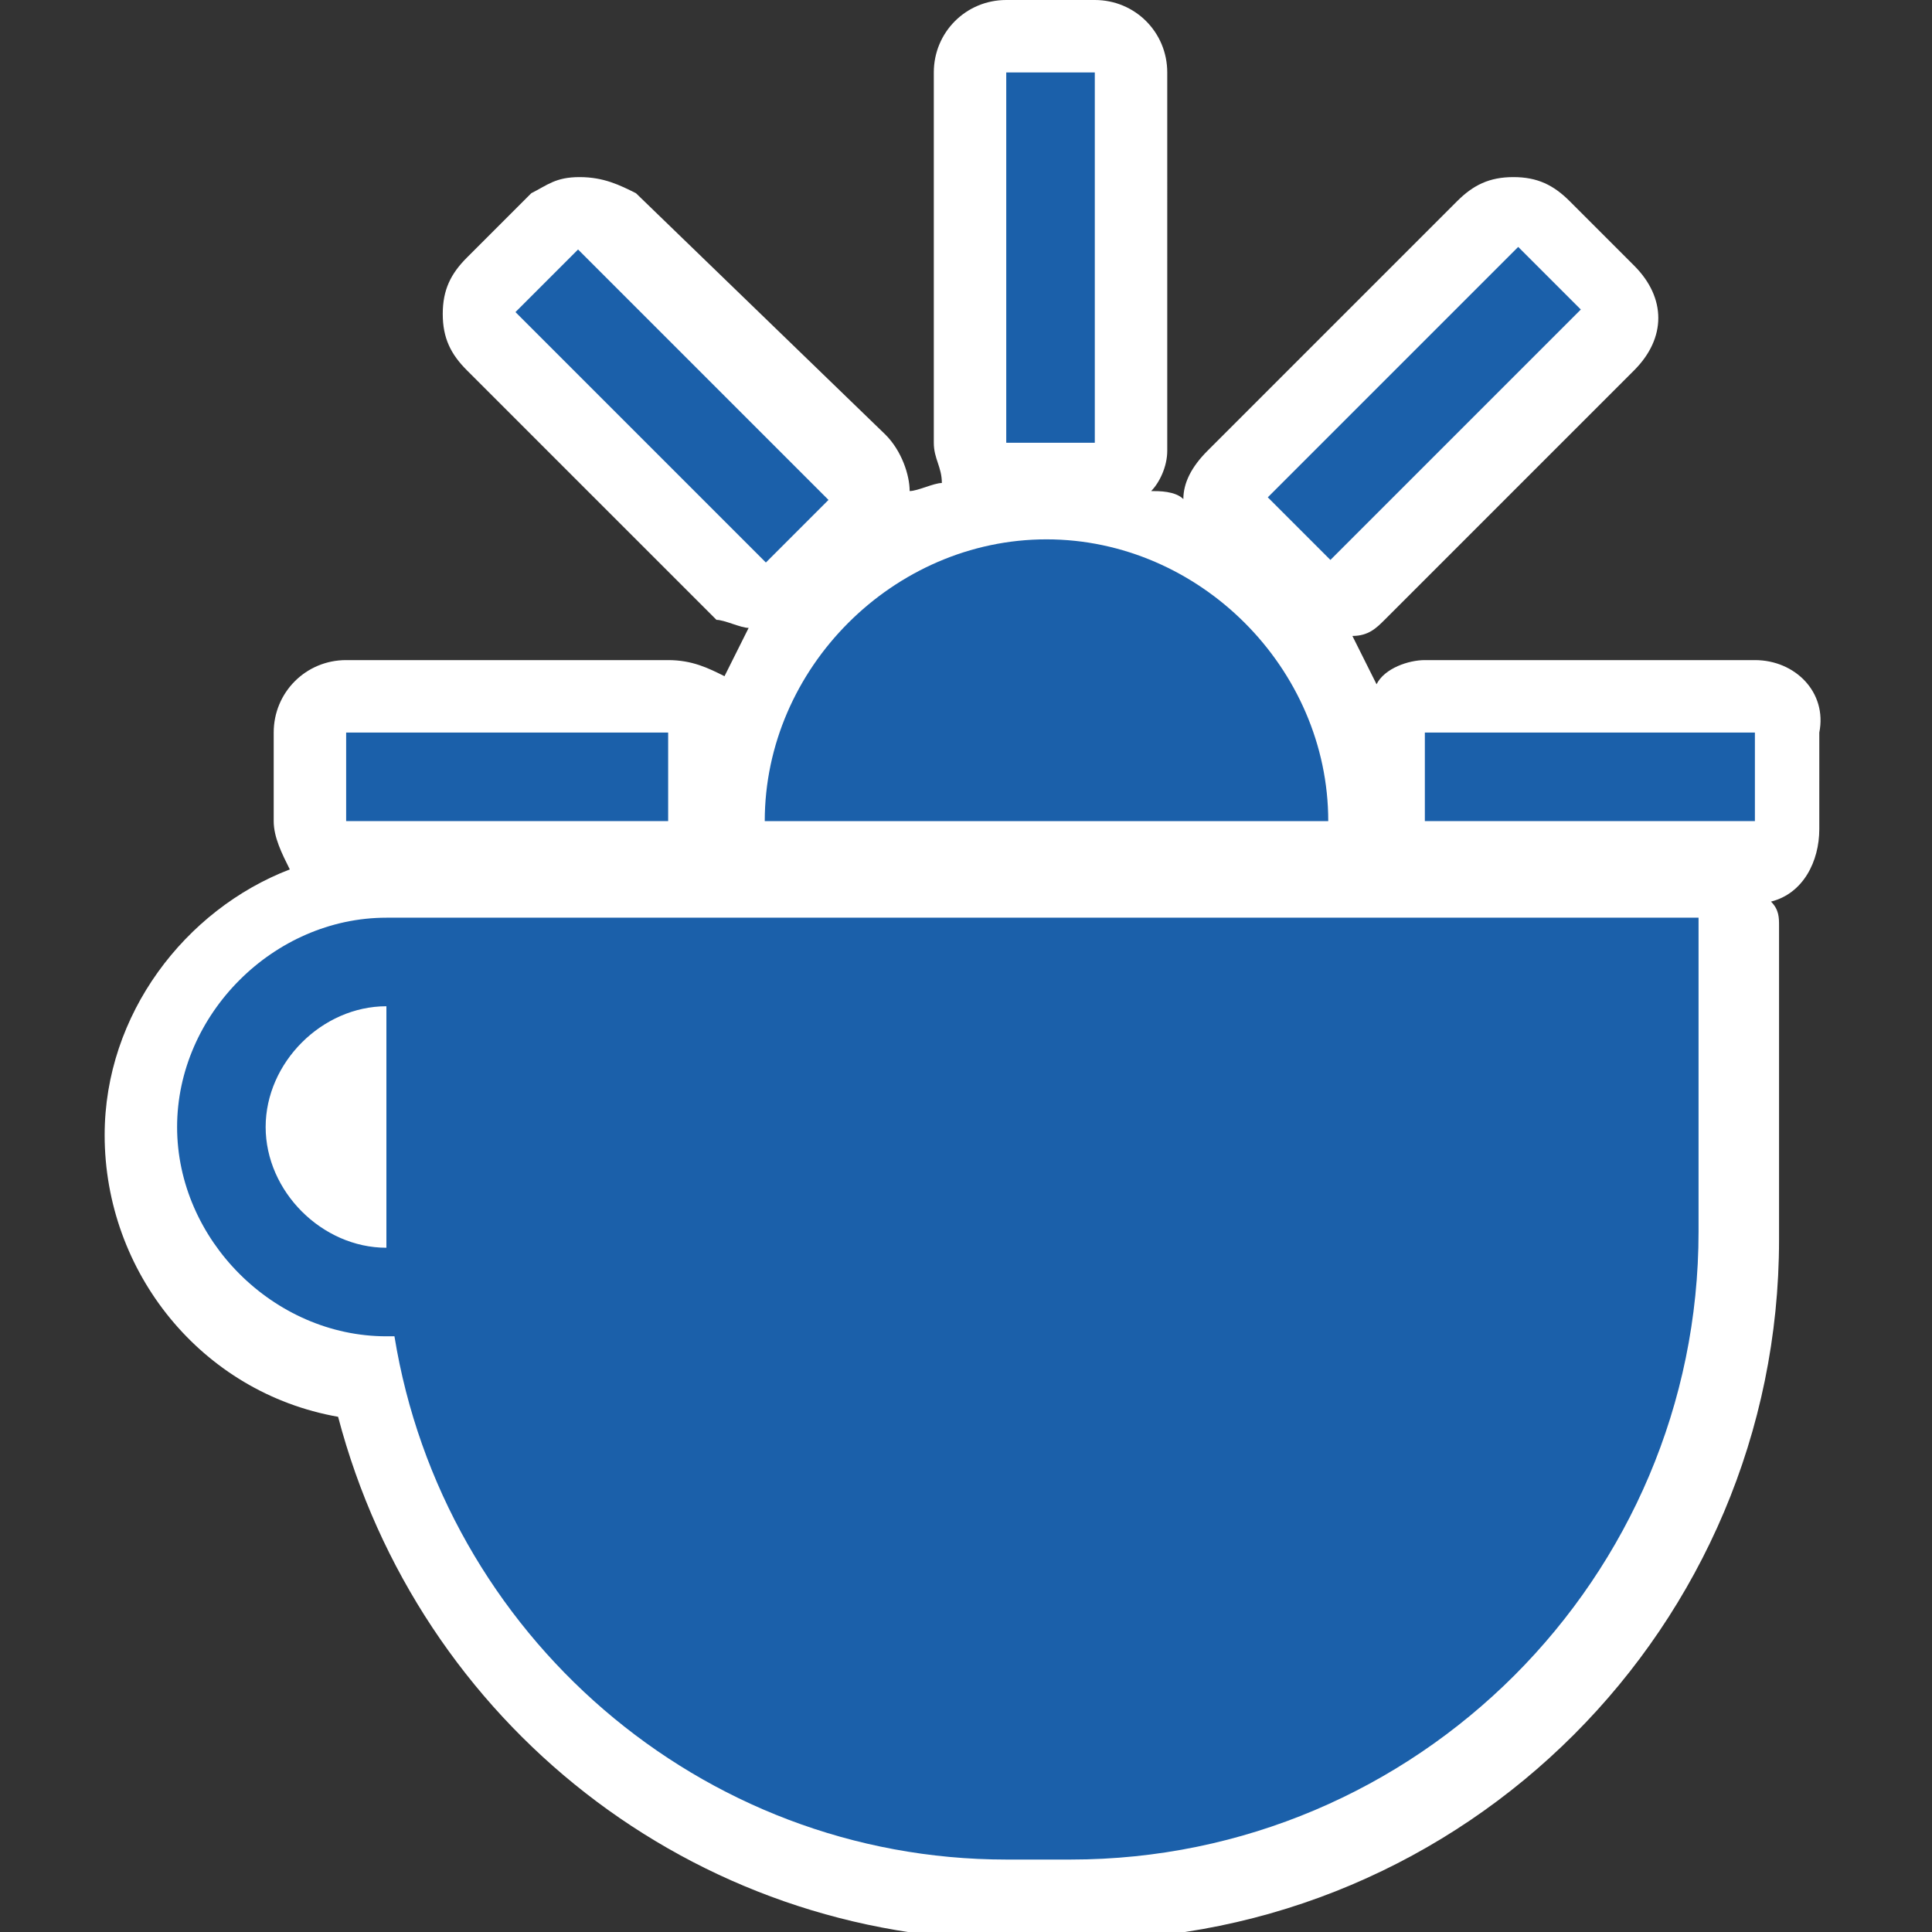<?xml version="1.0" encoding="utf-8"?>
<!-- Generator: Adobe Illustrator 21.1.0, SVG Export Plug-In . SVG Version: 6.00 Build 0)  -->
<svg version="1.1" id="Layer_1" xmlns="http://www.w3.org/2000/svg" xmlns:xlink="http://www.w3.org/1999/xlink" x="0px" y="0px"
	 viewBox="0 0 24 24" style="enable-background:new 0 0 24 24;" xml:space="preserve">
<rect x="0" y="0" width="24" height="24" fill="#333333" stroke="none"/>
<style type="text/css">
	.st0{display:none;}
	.st1{display:inline;}
	.st2{fill:#CCCCCC;}
	.st3{fill:none;stroke:#CCCCCC;stroke-width:5.000000e-02;stroke-miterlimit:10;}
	.st4{fill:#FFFFFF;}
	.st5{fill:#1B60AA;}
	.st6{fill-rule:evenodd;clip-rule:evenodd;fill:#F5893D;}
	.st7{fill:#D2AF1F;}
	.st8{fill:#9D7B55;}
	.st9{fill:#F5893D;}
	.st10{fill:#007078;}
	.st11{fill:none;}
	.st12{fill:#D2AF1F;stroke:#FFFFFF;stroke-width:0.75;stroke-linejoin:round;stroke-miterlimit:10;}
	.st13{fill-rule:evenodd;clip-rule:evenodd;fill:#D2AF1F;}
	.st14{fill:#FFFFFF;stroke:#FFFFFF;stroke-width:2;stroke-linejoin:round;stroke-miterlimit:10;}
</style>
<g class="st0">
	<g class="st1">
		<g id="XMLID_1_">
			<g>
				<rect x="23" y="23" class="st2" width="1" height="1"/>
				<rect x="23" y="22" class="st2" width="1" height="1"/>
				<rect x="23" y="21" class="st2" width="1" height="1"/>
				<rect x="23" y="20" class="st2" width="1" height="1"/>
				<rect x="23" y="19" class="st2" width="1" height="1"/>
				<rect x="23" y="18" class="st2" width="1" height="1"/>
				<rect x="23" y="17" class="st2" width="1" height="1"/>
				<rect x="23" y="16" class="st2" width="1" height="1"/>
				<rect x="23" y="15" class="st2" width="1" height="1"/>
				<rect x="23" y="14" class="st2" width="1" height="1"/>
				<rect x="23" y="13" class="st2" width="1" height="1"/>
				<rect x="23" y="12" class="st2" width="1" height="1"/>
				<rect x="23" y="11" class="st2" width="1" height="1"/>
				<rect x="23" y="10" class="st2" width="1" height="1"/>
				<rect x="23" y="9" class="st2" width="1" height="1"/>
				<rect x="23" y="8" class="st2" width="1" height="1"/>
				<rect x="23" y="7" class="st2" width="1" height="1"/>
				<rect x="23" y="6" class="st2" width="1" height="1"/>
				<rect x="23" y="5" class="st2" width="1" height="1"/>
				<rect x="23" y="4" class="st2" width="1" height="1"/>
				<rect x="23" y="3" class="st2" width="1" height="1"/>
				<rect x="23" y="2" class="st2" width="1" height="1"/>
				<rect x="23" y="1" class="st2" width="1" height="1"/>
				<rect x="23" class="st2" width="1" height="1"/>
				<rect x="22" y="23" class="st2" width="1" height="1"/>
				<rect x="22" y="22" class="st2" width="1" height="1"/>
				<rect x="22" y="21" class="st2" width="1" height="1"/>
				<rect x="22" y="20" class="st2" width="1" height="1"/>
				<rect x="22" y="19" class="st2" width="1" height="1"/>
				<rect x="22" y="18" class="st2" width="1" height="1"/>
				<rect x="22" y="17" class="st2" width="1" height="1"/>
				<rect x="22" y="16" class="st2" width="1" height="1"/>
				<rect x="22" y="15" class="st2" width="1" height="1"/>
				<rect x="22" y="14" class="st2" width="1" height="1"/>
				<rect x="22" y="13" class="st2" width="1" height="1"/>
				<rect x="22" y="12" class="st2" width="1" height="1"/>
				<path class="st2" d="M23,11v1h-1c0,0,0,0,0,0v-1H23z"/>
				<rect x="22" y="10" class="st2" width="1" height="1"/>
				<rect x="22" y="9" class="st2" width="1" height="1"/>
				<rect x="22" y="8" class="st2" width="1" height="1"/>
				<rect x="22" y="7" class="st2" width="1" height="1"/>
				<rect x="22" y="6" class="st2" width="1" height="1"/>
				<rect x="22" y="5" class="st2" width="1" height="1"/>
				<rect x="22" y="4" class="st2" width="1" height="1"/>
				<rect x="22" y="3" class="st2" width="1" height="1"/>
				<rect x="22" y="2" class="st2" width="1" height="1"/>
				<rect x="22" y="1" class="st2" width="1" height="1"/>
				<rect x="22" class="st2" width="1" height="1"/>
				<rect x="21" y="23" class="st2" width="1" height="1"/>
				<rect x="21" y="22" class="st2" width="1" height="1"/>
				<rect x="21" y="1" class="st2" width="1" height="1"/>
				<rect x="21" class="st2" width="1" height="1"/>
				<rect x="20" y="23" class="st2" width="1" height="1"/>
				<rect x="20" y="22" class="st2" width="1" height="1"/>
				<rect x="20" y="1" class="st2" width="1" height="1"/>
				<rect x="20" class="st2" width="1" height="1"/>
				<rect x="19" y="23" class="st2" width="1" height="1"/>
				<rect x="19" y="22" class="st2" width="1" height="1"/>
				<rect x="19" y="1" class="st2" width="1" height="1"/>
				<rect x="19" class="st2" width="1" height="1"/>
				<rect x="18" y="23" class="st2" width="1" height="1"/>
				<rect x="18" y="22" class="st2" width="1" height="1"/>
				<rect x="18" y="1" class="st2" width="1" height="1"/>
				<rect x="18" class="st2" width="1" height="1"/>
				<rect x="17" y="23" class="st2" width="1" height="1"/>
				<rect x="17" y="22" class="st2" width="1" height="1"/>
				<rect x="17" y="1" class="st2" width="1" height="1"/>
				<rect x="17" class="st2" width="1" height="1"/>
				<rect x="16" y="23" class="st2" width="1" height="1"/>
				<rect x="16" y="22" class="st2" width="1" height="1"/>
				<rect x="16" y="1" class="st2" width="1" height="1"/>
				<rect x="16" class="st2" width="1" height="1"/>
				<rect x="15" y="23" class="st2" width="1" height="1"/>
				<rect x="15" y="22" class="st2" width="1" height="1"/>
				<rect x="15" y="1" class="st2" width="1" height="1"/>
				<rect x="15" class="st2" width="1" height="1"/>
				<rect x="14" y="23" class="st2" width="1" height="1"/>
				<rect x="14" y="22" class="st2" width="1" height="1"/>
				<rect x="14" y="1" class="st2" width="1" height="1"/>
				<rect x="14" class="st2" width="1" height="1"/>
				<rect x="13" y="23" class="st2" width="1" height="1"/>
				<rect x="13" y="22" class="st2" width="1" height="1"/>
				<rect x="13" y="1" class="st2" width="1" height="1"/>
				<rect x="13" class="st2" width="1" height="1"/>
				<rect x="12" y="23" class="st2" width="1" height="1"/>
				<rect x="12" y="22" class="st2" width="1" height="1"/>
				<path class="st2" d="M13,1v1h-0.8c-0.1,0-0.2,0-0.2,0V1H13z"/>
				<rect x="12" class="st2" width="1" height="1"/>
				<rect x="11" y="23" class="st2" width="1" height="1"/>
				<rect x="11" y="22" class="st2" width="1" height="1"/>
				<rect x="11" y="1" class="st2" width="1" height="1"/>
				<rect x="11" class="st2" width="1" height="1"/>
				<rect x="10" y="23" class="st2" width="1" height="1"/>
				<rect x="10" y="22" class="st2" width="1" height="1"/>
				<rect x="10" y="1" class="st2" width="1" height="1"/>
				<rect x="10" class="st2" width="1" height="1"/>
				<rect x="9" y="23" class="st2" width="1" height="1"/>
				<rect x="9" y="22" class="st2" width="1" height="1"/>
				<rect x="9" y="1" class="st2" width="1" height="1"/>
				<rect x="9" class="st2" width="1" height="1"/>
				<rect x="8" y="23" class="st2" width="1" height="1"/>
				<rect x="8" y="22" class="st2" width="1" height="1"/>
				<rect x="8" y="1" class="st2" width="1" height="1"/>
				<rect x="8" class="st2" width="1" height="1"/>
				<rect x="7" y="23" class="st2" width="1" height="1"/>
				<rect x="7" y="22" class="st2" width="1" height="1"/>
				<rect x="7" y="1" class="st2" width="1" height="1"/>
				<rect x="7" class="st2" width="1" height="1"/>
				<rect x="6" y="23" class="st2" width="1" height="1"/>
				<rect x="6" y="22" class="st2" width="1" height="1"/>
				<rect x="6" y="1" class="st2" width="1" height="1"/>
				<rect x="6" class="st2" width="1" height="1"/>
				<rect x="5" y="23" class="st2" width="1" height="1"/>
				<rect x="5" y="22" class="st2" width="1" height="1"/>
				<rect x="5" y="1" class="st2" width="1" height="1"/>
				<rect x="5" class="st2" width="1" height="1"/>
				<rect x="4" y="23" class="st2" width="1" height="1"/>
				<rect x="4" y="22" class="st2" width="1" height="1"/>
				<rect x="4" y="1" class="st2" width="1" height="1"/>
				<rect x="4" class="st2" width="1" height="1"/>
				<rect x="3" y="23" class="st2" width="1" height="1"/>
				<rect x="3" y="22" class="st2" width="1" height="1"/>
				<rect x="3" y="1" class="st2" width="1" height="1"/>
				<rect x="3" class="st2" width="1" height="1"/>
				<rect x="2" y="23" class="st2" width="1" height="1"/>
				<rect x="2" y="22" class="st2" width="1" height="1"/>
				<rect x="2" y="1" class="st2" width="1" height="1"/>
				<rect x="2" class="st2" width="1" height="1"/>
				<rect x="1" y="23" class="st2" width="1" height="1"/>
				<rect x="1" y="22" class="st2" width="1" height="1"/>
				<rect x="1" y="21" class="st2" width="1" height="1"/>
				<rect x="1" y="20" class="st2" width="1" height="1"/>
				<rect x="1" y="19" class="st2" width="1" height="1"/>
				<rect x="1" y="18" class="st2" width="1" height="1"/>
				<rect x="1" y="17" class="st2" width="1" height="1"/>
				<rect x="1" y="16" class="st2" width="1" height="1"/>
				<rect x="1" y="15" class="st2" width="1" height="1"/>
				<rect x="1" y="14" class="st2" width="1" height="1"/>
				<rect x="1" y="13" class="st2" width="1" height="1"/>
				<rect x="1" y="12" class="st2" width="1" height="1"/>
				<rect x="1" y="11" class="st2" width="1" height="1"/>
				<rect x="1" y="10" class="st2" width="1" height="1"/>
				<rect x="1" y="9" class="st2" width="1" height="1"/>
				<rect x="1" y="8" class="st2" width="1" height="1"/>
				<rect x="1" y="7" class="st2" width="1" height="1"/>
				<rect x="1" y="6" class="st2" width="1" height="1"/>
				<rect x="1" y="5" class="st2" width="1" height="1"/>
				<rect x="1" y="4" class="st2" width="1" height="1"/>
				<rect x="1" y="3" class="st2" width="1" height="1"/>
				<rect x="1" y="2" class="st2" width="1" height="1"/>
				<rect x="1" y="1" class="st2" width="1" height="1"/>
				<rect x="1" class="st2" width="1" height="1"/>
				<rect y="23" class="st2" width="1" height="1"/>
				<rect y="22" class="st2" width="1" height="1"/>
				<rect y="21" class="st2" width="1" height="1"/>
				<rect y="20" class="st2" width="1" height="1"/>
				<rect y="19" class="st2" width="1" height="1"/>
				<rect y="18" class="st2" width="1" height="1"/>
				<rect y="17" class="st2" width="1" height="1"/>
				<rect y="16" class="st2" width="1" height="1"/>
				<rect y="15" class="st2" width="1" height="1"/>
				<rect y="14" class="st2" width="1" height="1"/>
				<rect y="13" class="st2" width="1" height="1"/>
				<rect y="12" class="st2" width="1" height="1"/>
				<rect y="11" class="st2" width="1" height="1"/>
				<rect y="10" class="st2" width="1" height="1"/>
				<rect y="9" class="st2" width="1" height="1"/>
				<rect y="8" class="st2" width="1" height="1"/>
				<rect y="7" class="st2" width="1" height="1"/>
				<rect y="6" class="st2" width="1" height="1"/>
				<rect y="5" class="st2" width="1" height="1"/>
				<rect y="4" class="st2" width="1" height="1"/>
				<rect y="3" class="st2" width="1" height="1"/>
				<rect y="2" class="st2" width="1" height="1"/>
				<rect y="1" class="st2" width="1" height="1"/>
				<rect class="st2" width="1" height="1"/>
			</g>
			<g>
				<polyline class="st3" points="0,1 0,0 1,0 				"/>
				<polyline class="st3" points="1,1 1,0 2,0 				"/>
				<polyline class="st3" points="2,1 2,0 3,0 				"/>
				<polyline class="st3" points="3,1 3,0 4,0 				"/>
				<polyline class="st3" points="4,1 4,0 5,0 				"/>
				<polyline class="st3" points="5,1 5,0 6,0 				"/>
				<polyline class="st3" points="6,1 6,0 7,0 				"/>
				<polyline class="st3" points="7,1 7,0 8,0 				"/>
				<polyline class="st3" points="8,1 8,0 9,0 				"/>
				<polyline class="st3" points="9,1 9,0 10,0 				"/>
				<polyline class="st3" points="10,1 10,0 11,0 				"/>
				<polyline class="st3" points="11,1 11,0 12,0 				"/>
				<polyline class="st3" points="12,1 12,0 13,0 				"/>
				<polyline class="st3" points="13,1 13,0 14,0 				"/>
				<polyline class="st3" points="14,1 14,0 15,0 				"/>
				<polyline class="st3" points="15,1 15,0 16,0 				"/>
				<polyline class="st3" points="16,1 16,0 17,0 				"/>
				<polyline class="st3" points="17,1 17,0 18,0 				"/>
				<polyline class="st3" points="18,1 18,0 19,0 				"/>
				<polyline class="st3" points="19,1 19,0 20,0 				"/>
				<polyline class="st3" points="20,1 20,0 21,0 				"/>
				<polyline class="st3" points="21,1 21,0 22,0 				"/>
				<polyline class="st3" points="22,1 22,0 23,0 				"/>
				<polyline class="st3" points="23,1 23,0 24,0 24,1 				"/>
				<polyline class="st3" points="0,2 0,1 1,1 				"/>
				<polyline class="st3" points="1,2 1,1 2,1 				"/>
				<polyline class="st3" points="2,2 2,1 3,1 				"/>
				<polyline class="st3" points="3,2 3,1 4,1 				"/>
				<polyline class="st3" points="4,2 4,1 5,1 				"/>
				<polyline class="st3" points="5,2 5,1 6,1 				"/>
				<polyline class="st3" points="6,2 6,1 7,1 				"/>
				<polyline class="st3" points="7,2 7,1 8,1 				"/>
				<polyline class="st3" points="8,2 8,1 9,1 				"/>
				<polyline class="st3" points="9,2 9,1 10,1 				"/>
				<polyline class="st3" points="10,2 10,1 11,1 				"/>
				<polyline class="st3" points="11,2 11,1 12,1 				"/>
				<polyline class="st3" points="12,2 12,1 13,1 				"/>
				<polyline class="st3" points="13,2 13,1 14,1 				"/>
				<polyline class="st3" points="14,2 14,1 15,1 				"/>
				<polyline class="st3" points="15,2 15,1 16,1 				"/>
				<polyline class="st3" points="16,2 16,1 17,1 				"/>
				<polyline class="st3" points="17,2 17,1 18,1 				"/>
				<polyline class="st3" points="18,2 18,1 19,1 				"/>
				<polyline class="st3" points="19,2 19,1 20,1 				"/>
				<polyline class="st3" points="20,2 20,1 21,1 				"/>
				<polyline class="st3" points="21,2 21,1 22,1 				"/>
				<polyline class="st3" points="22,2 22,1 23,1 				"/>
				<polyline class="st3" points="23,2 23,1 24,1 24,2 				"/>
				<polyline class="st3" points="0,3 0,2 1,2 				"/>
				<polyline class="st3" points="1,3 1,2 2,2 				"/>
				<polyline class="st3" points="2,3 2,2 3,2 				"/>
				<polyline class="st3" points="3,3 3,2 4,2 				"/>
				<polyline class="st3" points="4,3 4,2 5,2 				"/>
				<polyline class="st3" points="5,3 5,2 6,2 				"/>
				<polyline class="st3" points="6,3 6,2 7,2 				"/>
				<polyline class="st3" points="7,3 7,2 8,2 				"/>
				<polyline class="st3" points="8,3 8,2.8 8,2 9,2 				"/>
				<polyline class="st3" points="9,3 9,2.5 9,2 10,2 				"/>
				<polyline class="st3" points="10,3 10,2.2 10,2 11,2 				"/>
				<polyline class="st3" points="11,3 11,2 11,2 12,2 				"/>
				<line class="st3" x1="12.2" y1="2" x2="13" y2="2"/>
				<line class="st3" x1="12" y1="3" x2="12" y2="2"/>
				<polyline class="st3" points="13,3 13,2 13,2 14,2 				"/>
				<polyline class="st3" points="14,3 14,2.2 14,2 15,2 				"/>
				<polyline class="st3" points="15,3 15,2.5 15,2 16,2 				"/>
				<polyline class="st3" points="16,3 16,2.8 16,2 17,2 				"/>
				<polyline class="st3" points="17,3 17,2 18,2 				"/>
				<polyline class="st3" points="18,3 18,2 19,2 				"/>
				<polyline class="st3" points="19,3 19,2 20,2 				"/>
				<polyline class="st3" points="20,3 20,2 21,2 				"/>
				<polyline class="st3" points="21,3 21,2 22,2 				"/>
				<polyline class="st3" points="22,3 22,2 23,2 				"/>
				<polyline class="st3" points="23,3 23,2 24,2 24,3 				"/>
				<polyline class="st3" points="0,4 0,3 1,3 				"/>
				<polyline class="st3" points="1,4 1,3 2,3 				"/>
				<polyline class="st3" points="2,4 2,3 3,3 				"/>
				<polyline class="st3" points="3,4 3,3 4,3 				"/>
				<polyline class="st3" points="4,4 4,3 5,3 				"/>
				<polyline class="st3" points="5,4 5,3 6,3 				"/>
				<polyline class="st3" points="6,4 6,3 7,3 				"/>
				<polyline class="st3" points="7,4 7,3.3 7,3 7.7,3 8,3 				"/>
				<polyline class="st3" points="8,4 8,3 9,3 				"/>
				<polyline class="st3" points="9,4 9,3 10,3 				"/>
				<polyline class="st3" points="10,4 10,3 11,3 				"/>
				<polyline class="st3" points="11,4 11,3 12,3 				"/>
				<polyline class="st3" points="12,4 12,3 13,3 				"/>
				<polyline class="st3" points="13,4 13,3 14,3 				"/>
				<polyline class="st3" points="14,4 14,3 15,3 				"/>
				<polyline class="st3" points="15,4 15,3 16,3 				"/>
				<polyline class="st3" points="16,4 16,3 16.4,3 17,3 				"/>
				<polyline class="st3" points="17,4 17,3.3 17,3 18,3 				"/>
				<polyline class="st3" points="18,4 18,3 19,3 				"/>
				<polyline class="st3" points="19,4 19,3 20,3 				"/>
				<polyline class="st3" points="20,4 20,3 21,3 				"/>
				<polyline class="st3" points="21,4 21,3 22,3 				"/>
				<polyline class="st3" points="22,4 22,3 23,3 				"/>
				<polyline class="st3" points="23,4 23,3 24,3 24,4 				"/>
				<polyline class="st3" points="0,5 0,4 1,4 				"/>
				<polyline class="st3" points="1,5 1,4 2,4 				"/>
				<polyline class="st3" points="2,5 2,4 3,4 				"/>
				<polyline class="st3" points="3,5 3,4 4,4 				"/>
				<polyline class="st3" points="4,5 4,4 5,4 				"/>
				<polyline class="st3" points="5,5 5,4.9 5,4 6,4 				"/>
				<line class="st3" x1="6" y1="4" x2="7" y2="4"/>
				<line class="st3" x1="6" y1="5" x2="6" y2="4"/>
				<polyline class="st3" points="7,5 7,4 8,4 				"/>
				<polyline class="st3" points="8,5 8,4 9,4 				"/>
				<polyline class="st3" points="9,5 9,4 10,4 				"/>
				<polyline class="st3" points="10,5 10,4 11,4 				"/>
				<polyline class="st3" points="11,5 11,4 12,4 				"/>
				<polyline class="st3" points="12,5 12,4 13,4 				"/>
				<polyline class="st3" points="13,5 13,4 14,4 				"/>
				<polyline class="st3" points="14,5 14,4 15,4 				"/>
				<polyline class="st3" points="15,5 15,4 16,4 				"/>
				<polyline class="st3" points="16,5 16,4 17,4 				"/>
				<polyline class="st3" points="17,5 17,4 18,4 				"/>
				<line class="st3" x1="18" y1="4" x2="19" y2="4"/>
				<line class="st3" x1="18" y1="5" x2="18" y2="4"/>
				<polyline class="st3" points="19,5 19,4.9 19,4 20,4 				"/>
				<polyline class="st3" points="20,5 20,4 21,4 				"/>
				<polyline class="st3" points="21,5 21,4 22,4 				"/>
				<polyline class="st3" points="22,5 22,4 23,4 				"/>
				<polyline class="st3" points="23,5 23,4 24,4 24,5 				"/>
				<polyline class="st3" points="0,6 0,5 1,5 				"/>
				<polyline class="st3" points="1,6 1,5 2,5 				"/>
				<polyline class="st3" points="2,6 2,5 3,5 				"/>
				<polyline class="st3" points="3,6 3,5 4,5 				"/>
				<polyline class="st3" points="4,6 4,5 4.9,5 5,5 				"/>
				<polyline class="st3" points="5,6 5,5 6,5 				"/>
				<polyline class="st3" points="6,6 6,5 7,5 				"/>
				<polyline class="st3" points="7,6 7,5 8,5 				"/>
				<polyline class="st3" points="8,6 8,5 9,5 				"/>
				<polyline class="st3" points="9,6 9,5 10,5 				"/>
				<polyline class="st3" points="10,6 10,5 11,5 				"/>
				<polyline class="st3" points="11,6 11,5 12,5 				"/>
				<polyline class="st3" points="12,6 12,5 13,5 				"/>
				<polyline class="st3" points="13,6 13,5 14,5 				"/>
				<polyline class="st3" points="14,6 14,5 15,5 				"/>
				<polyline class="st3" points="15,6 15,5 16,5 				"/>
				<polyline class="st3" points="16,6 16,5 17,5 				"/>
				<polyline class="st3" points="17,6 17,5 18,5 				"/>
				<polyline class="st3" points="18,6 18,5 19,5 				"/>
				<polyline class="st3" points="19,6 19,5 19.1,5 20,5 				"/>
				<polyline class="st3" points="20,6 20,5 21,5 				"/>
				<polyline class="st3" points="21,6 21,5 22,5 				"/>
				<polyline class="st3" points="22,6 22,5 23,5 				"/>
				<polyline class="st3" points="23,6 23,5 24,5 24,6 				"/>
				<polyline class="st3" points="0,7 0,6 1,6 				"/>
				<polyline class="st3" points="1,7 1,6 2,6 				"/>
				<polyline class="st3" points="2,7 2,6 3,6 				"/>
				<polyline class="st3" points="3,7 3,6 4,6 				"/>
				<line class="st3" x1="4" y1="6" x2="5" y2="6"/>
				<line class="st3" x1="4" y1="7" x2="4" y2="6"/>
				<polyline class="st3" points="5,7 5,6 6,6 				"/>
				<polyline class="st3" points="6,7 6,6 7,6 				"/>
				<polyline class="st3" points="7,7 7,6 8,6 				"/>
				<polyline class="st3" points="8,7 8,6 9,6 				"/>
				<polyline class="st3" points="9,7 9,6 10,6 				"/>
				<polyline class="st3" points="10,7 10,6 11,6 				"/>
				<polyline class="st3" points="11,7 11,6 12,6 				"/>
				<polyline class="st3" points="12,7 12,6 13,6 				"/>
				<polyline class="st3" points="13,7 13,6 14,6 				"/>
				<polyline class="st3" points="14,7 14,6 15,6 				"/>
				<polyline class="st3" points="15,7 15,6 16,6 				"/>
				<polyline class="st3" points="16,7 16,6 17,6 				"/>
				<polyline class="st3" points="17,7 17,6 18,6 				"/>
				<polyline class="st3" points="18,7 18,6 19,6 				"/>
				<polyline class="st3" points="19,7 19,6 20,6 				"/>
				<line class="st3" x1="20" y1="6" x2="21" y2="6"/>
				<line class="st3" x1="20" y1="7" x2="20" y2="6"/>
				<polyline class="st3" points="21,7 21,6 22,6 				"/>
				<polyline class="st3" points="22,7 22,6 23,6 				"/>
				<polyline class="st3" points="23,7 23,6 24,6 24,7 				"/>
				<polyline class="st3" points="0,8 0,7 1,7 				"/>
				<polyline class="st3" points="1,8 1,7 2,7 				"/>
				<polyline class="st3" points="2,8 2,7 3,7 				"/>
				<polyline class="st3" points="3,8 3,7.7 3,7 3.3,7 4,7 				"/>
				<polyline class="st3" points="4,8 4,7 5,7 				"/>
				<polyline class="st3" points="5,8 5,7 6,7 				"/>
				<polyline class="st3" points="6,8 6,7 7,7 				"/>
				<polyline class="st3" points="7,8 7,7 8,7 				"/>
				<polyline class="st3" points="8,8 8,7 9,7 				"/>
				<polyline class="st3" points="9,8 9,7 10,7 				"/>
				<polyline class="st3" points="10,8 10,7 11,7 				"/>
				<polyline class="st3" points="11,8 11,7 12,7 				"/>
				<polyline class="st3" points="12,8 12,7 13,7 				"/>
				<polyline class="st3" points="13,8 13,7 14,7 				"/>
				<polyline class="st3" points="14,8 14,7 15,7 				"/>
				<polyline class="st3" points="15,8 15,7 16,7 				"/>
				<polyline class="st3" points="16,8 16,7 17,7 				"/>
				<polyline class="st3" points="17,8 17,7 18,7 				"/>
				<polyline class="st3" points="18,8 18,7 19,7 				"/>
				<polyline class="st3" points="19,8 19,7 20,7 				"/>
				<polyline class="st3" points="20,8 20,7 20.7,7 21,7 				"/>
				<polyline class="st3" points="21,8 21,7.7 21,7 22,7 				"/>
				<polyline class="st3" points="22,8 22,7 23,7 				"/>
				<polyline class="st3" points="23,8 23,7 24,7 24,8 				"/>
				<polyline class="st3" points="0,9 0,8 1,8 				"/>
				<polyline class="st3" points="1,9 1,8 2,8 				"/>
				<polyline class="st3" points="2,9 2,8 2.8,8 3,8 				"/>
				<polyline class="st3" points="3,9 3,8 4,8 				"/>
				<polyline class="st3" points="4,9 4,8 5,8 				"/>
				<polyline class="st3" points="5,9 5,8 6,8 				"/>
				<polyline class="st3" points="6,9 6,8 7,8 				"/>
				<polyline class="st3" points="7,9 7,8 8,8 				"/>
				<polyline class="st3" points="8,9 8,8 9,8 				"/>
				<polyline class="st3" points="9,9 9,8 10,8 				"/>
				<polyline class="st3" points="10,9 10,8 11,8 				"/>
				<polyline class="st3" points="11,9 11,8 12,8 				"/>
				<polyline class="st3" points="12,9 12,8 13,8 				"/>
				<polyline class="st3" points="13,9 13,8 14,8 				"/>
				<polyline class="st3" points="14,9 14,8 15,8 				"/>
				<polyline class="st3" points="15,9 15,8 16,8 				"/>
				<polyline class="st3" points="16,9 16,8 17,8 				"/>
				<polyline class="st3" points="17,9 17,8 18,8 				"/>
				<polyline class="st3" points="18,9 18,8 19,8 				"/>
				<polyline class="st3" points="19,9 19,8 20,8 				"/>
				<polyline class="st3" points="20,9 20,8 21,8 				"/>
				<polyline class="st3" points="21,9 21,8 21.2,8 22,8 				"/>
				<polyline class="st3" points="22,9 22,8 23,8 				"/>
				<polyline class="st3" points="23,9 23,8 24,8 24,9 				"/>
				<polyline class="st3" points="0,10 0,9 1,9 				"/>
				<polyline class="st3" points="1,10 1,9 2,9 				"/>
				<polyline class="st3" points="2,10 2,9 2.5,9 3,9 				"/>
				<polyline class="st3" points="3,10 3,9 4,9 				"/>
				<polyline class="st3" points="4,10 4,9 5,9 				"/>
				<polyline class="st3" points="5,10 5,9 6,9 				"/>
				<polyline class="st3" points="6,10 6,9 7,9 				"/>
				<polyline class="st3" points="7,10 7,9 8,9 				"/>
				<polyline class="st3" points="8,10 8,9 9,9 				"/>
				<polyline class="st3" points="9,10 9,9 10,9 				"/>
				<polyline class="st3" points="10,10 10,9 11,9 				"/>
				<polyline class="st3" points="11,10 11,9 12,9 				"/>
				<polyline class="st3" points="12,10 12,9 13,9 				"/>
				<polyline class="st3" points="13,10 13,9 14,9 				"/>
				<polyline class="st3" points="14,10 14,9 15,9 				"/>
				<polyline class="st3" points="15,10 15,9 16,9 				"/>
				<polyline class="st3" points="16,10 16,9 17,9 				"/>
				<polyline class="st3" points="17,10 17,9 18,9 				"/>
				<polyline class="st3" points="18,10 18,9 19,9 				"/>
				<polyline class="st3" points="19,10 19,9 20,9 				"/>
				<polyline class="st3" points="20,10 20,9 21,9 				"/>
				<polyline class="st3" points="21,10 21,9 21.5,9 22,9 				"/>
				<polyline class="st3" points="22,10 22,9 23,9 				"/>
				<polyline class="st3" points="23,10 23,9 24,9 24,10 				"/>
				<polyline class="st3" points="0,11 0,10 1,10 				"/>
				<polyline class="st3" points="1,11 1,10 2,10 				"/>
				<polyline class="st3" points="2,11 2,10 2.2,10 3,10 				"/>
				<polyline class="st3" points="3,11 3,10 4,10 				"/>
				<polyline class="st3" points="4,11 4,10 5,10 				"/>
				<polyline class="st3" points="5,11 5,10 6,10 				"/>
				<polyline class="st3" points="6,11 6,10 7,10 				"/>
				<polyline class="st3" points="7,11 7,10 8,10 				"/>
				<polyline class="st3" points="8,11 8,10 9,10 				"/>
				<polyline class="st3" points="9,11 9,10 10,10 				"/>
				<polyline class="st3" points="10,11 10,10 11,10 				"/>
				<polyline class="st3" points="11,11 11,10 12,10 				"/>
				<polyline class="st3" points="12,11 12,10 13,10 				"/>
				<polyline class="st3" points="13,11 13,10 14,10 				"/>
				<polyline class="st3" points="14,11 14,10 15,10 				"/>
				<polyline class="st3" points="15,11 15,10 16,10 				"/>
				<polyline class="st3" points="16,11 16,10 17,10 				"/>
				<polyline class="st3" points="17,11 17,10 18,10 				"/>
				<polyline class="st3" points="18,11 18,10 19,10 				"/>
				<polyline class="st3" points="19,11 19,10 20,10 				"/>
				<polyline class="st3" points="20,11 20,10 21,10 				"/>
				<polyline class="st3" points="21,11 21,10 21.8,10 22,10 				"/>
				<polyline class="st3" points="22,11 22,10 23,10 				"/>
				<polyline class="st3" points="23,11 23,10 24,10 24,11 				"/>
				<polyline class="st3" points="0,12 0,11 1,11 				"/>
				<polyline class="st3" points="1,12 1,11 2,11 				"/>
				<polyline class="st3" points="2,12 2,11 2,11 3,11 				"/>
				<polyline class="st3" points="3,12 3,11 4,11 				"/>
				<polyline class="st3" points="4,12 4,11 5,11 				"/>
				<polyline class="st3" points="5,12 5,11 6,11 				"/>
				<polyline class="st3" points="6,12 6,11 7,11 				"/>
				<polyline class="st3" points="7,12 7,11 8,11 				"/>
				<polyline class="st3" points="8,12 8,11 9,11 				"/>
				<polyline class="st3" points="9,12 9,11 10,11 				"/>
				<polyline class="st3" points="10,12 10,11 11,11 				"/>
				<polyline class="st3" points="11,12 11,11 12,11 				"/>
				<polyline class="st3" points="12,12 12,11 13,11 				"/>
				<polyline class="st3" points="13,12 13,11 14,11 				"/>
				<polyline class="st3" points="14,12 14,11 15,11 				"/>
				<polyline class="st3" points="15,12 15,11 16,11 				"/>
				<polyline class="st3" points="16,12 16,11 17,11 				"/>
				<polyline class="st3" points="17,12 17,11 18,11 				"/>
				<polyline class="st3" points="18,12 18,11 19,11 				"/>
				<polyline class="st3" points="19,12 19,11 20,11 				"/>
				<polyline class="st3" points="20,12 20,11 21,11 				"/>
				<polyline class="st3" points="21,12 21,11 22,11 22,11 				"/>
				<polyline class="st3" points="22,12 22,11 23,11 				"/>
				<polyline class="st3" points="23,12 23,11 24,11 24,12 				"/>
				<polyline class="st3" points="0,13 0,12 1,12 				"/>
				<polyline class="st3" points="1,13 1,12 2,12 				"/>
				<polyline class="st3" points="2,13 2,12 3,12 				"/>
				<polyline class="st3" points="3,13 3,12 4,12 				"/>
				<polyline class="st3" points="4,13 4,12 5,12 				"/>
				<polyline class="st3" points="5,13 5,12 6,12 				"/>
				<polyline class="st3" points="6,13 6,12 7,12 				"/>
				<polyline class="st3" points="7,13 7,12 8,12 				"/>
				<polyline class="st3" points="8,13 8,12 9,12 				"/>
				<polyline class="st3" points="9,13 9,12 10,12 				"/>
				<polyline class="st3" points="10,13 10,12 11,12 				"/>
				<polyline class="st3" points="11,13 11,12 12,12 				"/>
				<polyline class="st3" points="12,13 12,12 13,12 				"/>
				<polyline class="st3" points="13,13 13,12 14,12 				"/>
				<polyline class="st3" points="14,13 14,12 15,12 				"/>
				<polyline class="st3" points="15,13 15,12 16,12 				"/>
				<polyline class="st3" points="16,13 16,12 17,12 				"/>
				<polyline class="st3" points="17,13 17,12 18,12 				"/>
				<polyline class="st3" points="18,13 18,12 19,12 				"/>
				<polyline class="st3" points="19,13 19,12 20,12 				"/>
				<polyline class="st3" points="20,13 20,12 21,12 				"/>
				<polyline class="st3" points="21,13 21,12 22,12 				"/>
				<polyline class="st3" points="22,13 22,12 23,12 				"/>
				<polyline class="st3" points="23,13 23,12 24,12 24,13 				"/>
				<polyline class="st3" points="0,14 0,13 1,13 				"/>
				<polyline class="st3" points="1,14 1,13 2,13 				"/>
				<polyline class="st3" points="2,14 2,13 2,13 3,13 				"/>
				<polyline class="st3" points="3,14 3,13 4,13 				"/>
				<polyline class="st3" points="4,14 4,13 5,13 				"/>
				<polyline class="st3" points="5,14 5,13 6,13 				"/>
				<polyline class="st3" points="6,14 6,13 7,13 				"/>
				<polyline class="st3" points="7,14 7,13 8,13 				"/>
				<polyline class="st3" points="8,14 8,13 9,13 				"/>
				<polyline class="st3" points="9,14 9,13 10,13 				"/>
				<polyline class="st3" points="10,14 10,13 11,13 				"/>
				<polyline class="st3" points="11,14 11,13 12,13 				"/>
				<polyline class="st3" points="12,14 12,13 13,13 				"/>
				<polyline class="st3" points="13,14 13,13 14,13 				"/>
				<polyline class="st3" points="14,14 14,13 15,13 				"/>
				<polyline class="st3" points="15,14 15,13 16,13 				"/>
				<polyline class="st3" points="16,14 16,13 17,13 				"/>
				<polyline class="st3" points="17,14 17,13 18,13 				"/>
				<polyline class="st3" points="18,14 18,13 19,13 				"/>
				<polyline class="st3" points="19,14 19,13 20,13 				"/>
				<polyline class="st3" points="20,14 20,13 21,13 				"/>
				<polyline class="st3" points="21,14 21,13 22,13 22,13 				"/>
				<polyline class="st3" points="22,14 22,13 23,13 				"/>
				<polyline class="st3" points="23,14 23,13 24,13 24,14 				"/>
				<polyline class="st3" points="0,15 0,14 1,14 				"/>
				<polyline class="st3" points="1,15 1,14 2,14 				"/>
				<polyline class="st3" points="2,15 2,14 2.2,14 3,14 				"/>
				<polyline class="st3" points="3,15 3,14 4,14 				"/>
				<polyline class="st3" points="4,15 4,14 5,14 				"/>
				<polyline class="st3" points="5,15 5,14 6,14 				"/>
				<polyline class="st3" points="6,15 6,14 7,14 				"/>
				<polyline class="st3" points="7,15 7,14 8,14 				"/>
				<polyline class="st3" points="8,15 8,14 9,14 				"/>
				<polyline class="st3" points="9,15 9,14 10,14 				"/>
				<polyline class="st3" points="10,15 10,14 11,14 				"/>
				<polyline class="st3" points="11,15 11,14 12,14 				"/>
				<polyline class="st3" points="12,15 12,14 13,14 				"/>
				<polyline class="st3" points="13,15 13,14 14,14 				"/>
				<polyline class="st3" points="14,15 14,14 15,14 				"/>
				<polyline class="st3" points="15,15 15,14 16,14 				"/>
				<polyline class="st3" points="16,15 16,14 17,14 				"/>
				<polyline class="st3" points="17,15 17,14 18,14 				"/>
				<polyline class="st3" points="18,15 18,14 19,14 				"/>
				<polyline class="st3" points="19,15 19,14 20,14 				"/>
				<polyline class="st3" points="20,15 20,14 21,14 				"/>
				<polyline class="st3" points="21,15 21,14 21.8,14 22,14 				"/>
				<polyline class="st3" points="22,15 22,14 23,14 				"/>
				<polyline class="st3" points="23,15 23,14 24,14 24,15 				"/>
				<polyline class="st3" points="0,16 0,15 1,15 				"/>
				<polyline class="st3" points="1,16 1,15 2,15 				"/>
				<polyline class="st3" points="2,16 2,15 2.5,15 3,15 				"/>
				<polyline class="st3" points="3,16 3,15 4,15 				"/>
				<polyline class="st3" points="4,16 4,15 5,15 				"/>
				<polyline class="st3" points="5,16 5,15 6,15 				"/>
				<polyline class="st3" points="6,16 6,15 7,15 				"/>
				<polyline class="st3" points="7,16 7,15 8,15 				"/>
				<polyline class="st3" points="8,16 8,15 9,15 				"/>
				<polyline class="st3" points="9,16 9,15 10,15 				"/>
				<polyline class="st3" points="10,16 10,15 11,15 				"/>
				<polyline class="st3" points="11,16 11,15 12,15 				"/>
				<polyline class="st3" points="12,16 12,15 13,15 				"/>
				<polyline class="st3" points="13,16 13,15 14,15 				"/>
				<polyline class="st3" points="14,16 14,15 15,15 				"/>
				<polyline class="st3" points="15,16 15,15 16,15 				"/>
				<polyline class="st3" points="16,16 16,15 17,15 				"/>
				<polyline class="st3" points="17,16 17,15 18,15 				"/>
				<polyline class="st3" points="18,16 18,15 19,15 				"/>
				<polyline class="st3" points="19,16 19,15 20,15 				"/>
				<polyline class="st3" points="20,16 20,15 21,15 				"/>
				<polyline class="st3" points="21,16 21,15 21.5,15 22,15 				"/>
				<polyline class="st3" points="22,16 22,15 23,15 				"/>
				<polyline class="st3" points="23,16 23,15 24,15 24,16 				"/>
				<polyline class="st3" points="0,17 0,16 1,16 				"/>
				<polyline class="st3" points="1,17 1,16 2,16 				"/>
				<polyline class="st3" points="2,17 2,16 2.8,16 3,16 				"/>
				<polyline class="st3" points="3,17 3,16.4 3,16 4,16 				"/>
				<polyline class="st3" points="4,17 4,16 5,16 				"/>
				<polyline class="st3" points="5,17 5,16 6,16 				"/>
				<polyline class="st3" points="6,17 6,16 7,16 				"/>
				<polyline class="st3" points="7,17 7,16 8,16 				"/>
				<polyline class="st3" points="8,17 8,16 9,16 				"/>
				<polyline class="st3" points="9,17 9,16 10,16 				"/>
				<polyline class="st3" points="10,17 10,16 11,16 				"/>
				<polyline class="st3" points="11,17 11,16 12,16 				"/>
				<polyline class="st3" points="12,17 12,16 13,16 				"/>
				<polyline class="st3" points="13,17 13,16 14,16 				"/>
				<polyline class="st3" points="14,17 14,16 15,16 				"/>
				<polyline class="st3" points="15,17 15,16 16,16 				"/>
				<polyline class="st3" points="16,17 16,16 17,16 				"/>
				<polyline class="st3" points="17,17 17,16 18,16 				"/>
				<polyline class="st3" points="18,17 18,16 19,16 				"/>
				<polyline class="st3" points="19,17 19,16 20,16 				"/>
				<polyline class="st3" points="20,17 20,16 21,16 				"/>
				<polyline class="st3" points="21,17 21,16.4 21,16 21.2,16 22,16 				"/>
				<polyline class="st3" points="22,17 22,16 23,16 				"/>
				<polyline class="st3" points="23,17 23,16 24,16 24,17 				"/>
				<polyline class="st3" points="0,18 0,17 1,17 				"/>
				<polyline class="st3" points="1,18 1,17 2,17 				"/>
				<polyline class="st3" points="2,18 2,17 3,17 				"/>
				<polyline class="st3" points="3,18 3,17 3.3,17 4,17 				"/>
				<polyline class="st3" points="4,18 4,17 5,17 				"/>
				<polyline class="st3" points="5,18 5,17 6,17 				"/>
				<polyline class="st3" points="6,18 6,17 7,17 				"/>
				<polyline class="st3" points="7,18 7,17 8,17 				"/>
				<polyline class="st3" points="8,18 8,17 9,17 				"/>
				<polyline class="st3" points="9,18 9,17 10,17 				"/>
				<polyline class="st3" points="10,18 10,17 11,17 				"/>
				<polyline class="st3" points="11,18 11,17 12,17 				"/>
				<polyline class="st3" points="12,18 12,17 13,17 				"/>
				<polyline class="st3" points="13,18 13,17 14,17 				"/>
				<polyline class="st3" points="14,18 14,17 15,17 				"/>
				<polyline class="st3" points="15,18 15,17 16,17 				"/>
				<polyline class="st3" points="16,18 16,17 17,17 				"/>
				<polyline class="st3" points="17,18 17,17 18,17 				"/>
				<polyline class="st3" points="18,18 18,17 19,17 				"/>
				<polyline class="st3" points="19,18 19,17 20,17 				"/>
				<polyline class="st3" points="20,18 20,17 20.7,17 21,17 				"/>
				<polyline class="st3" points="21,18 21,17 22,17 				"/>
				<polyline class="st3" points="22,18 22,17 23,17 				"/>
				<polyline class="st3" points="23,18 23,17 24,17 24,18 				"/>
				<polyline class="st3" points="0,19 0,18 1,18 				"/>
				<polyline class="st3" points="1,19 1,18 2,18 				"/>
				<polyline class="st3" points="2,19 2,18 3,18 				"/>
				<polyline class="st3" points="3,19 3,18 4,18 				"/>
				<line class="st3" x1="4" y1="18" x2="5" y2="18"/>
				<line class="st3" x1="4" y1="19" x2="4" y2="18"/>
				<polyline class="st3" points="5,19 5,18 6,18 				"/>
				<polyline class="st3" points="6,19 6,18 7,18 				"/>
				<polyline class="st3" points="7,19 7,18 8,18 				"/>
				<polyline class="st3" points="8,19 8,18 9,18 				"/>
				<polyline class="st3" points="9,19 9,18 10,18 				"/>
				<polyline class="st3" points="10,19 10,18 11,18 				"/>
				<polyline class="st3" points="11,19 11,18 12,18 				"/>
				<polyline class="st3" points="12,19 12,18 13,18 				"/>
				<polyline class="st3" points="13,19 13,18 14,18 				"/>
				<polyline class="st3" points="14,19 14,18 15,18 				"/>
				<polyline class="st3" points="15,19 15,18 16,18 				"/>
				<polyline class="st3" points="16,19 16,18 17,18 				"/>
				<polyline class="st3" points="17,19 17,18 18,18 				"/>
				<polyline class="st3" points="18,19 18,18 19,18 				"/>
				<polyline class="st3" points="19,19 19,18 20,18 				"/>
				<polyline class="st3" points="20,19 20,18 21,18 				"/>
				<polyline class="st3" points="21,19 21,18 22,18 				"/>
				<polyline class="st3" points="22,19 22,18 23,18 				"/>
				<polyline class="st3" points="23,19 23,18 24,18 24,19 				"/>
				<polyline class="st3" points="0,20 0,19 1,19 				"/>
				<polyline class="st3" points="1,20 1,19 2,19 				"/>
				<polyline class="st3" points="2,20 2,19 3,19 				"/>
				<polyline class="st3" points="3,20 3,19 4,19 				"/>
				<polyline class="st3" points="4,20 4,19 4.9,19 5,19 				"/>
				<polyline class="st3" points="5,20 5,19.1 5,19 6,19 				"/>
				<polyline class="st3" points="6,20 6,19 7,19 				"/>
				<polyline class="st3" points="7,20 7,19 8,19 				"/>
				<polyline class="st3" points="8,20 8,19 9,19 				"/>
				<polyline class="st3" points="9,20 9,19 10,19 				"/>
				<polyline class="st3" points="10,20 10,19 11,19 				"/>
				<polyline class="st3" points="11,20 11,19 12,19 				"/>
				<polyline class="st3" points="12,20 12,19 13,19 				"/>
				<polyline class="st3" points="13,20 13,19 14,19 				"/>
				<polyline class="st3" points="14,20 14,19 15,19 				"/>
				<polyline class="st3" points="15,20 15,19 16,19 				"/>
				<polyline class="st3" points="16,20 16,19 17,19 				"/>
				<polyline class="st3" points="17,20 17,19 18,19 				"/>
				<polyline class="st3" points="18,20 18,19 19,19 				"/>
				<polyline class="st3" points="19,20 19,19.1 19,19 19.1,19 20,19 				"/>
				<polyline class="st3" points="20,20 20,19 21,19 				"/>
				<polyline class="st3" points="21,20 21,19 22,19 				"/>
				<polyline class="st3" points="22,20 22,19 23,19 				"/>
				<polyline class="st3" points="23,20 23,19 24,19 24,20 				"/>
				<polyline class="st3" points="0,21 0,20 1,20 				"/>
				<polyline class="st3" points="1,21 1,20 2,20 				"/>
				<polyline class="st3" points="2,21 2,20 3,20 				"/>
				<polyline class="st3" points="3,21 3,20 4,20 				"/>
				<polyline class="st3" points="4,21 4,20 5,20 				"/>
				<polyline class="st3" points="5,21 5,20 6,20 				"/>
				<line class="st3" x1="6" y1="20" x2="7" y2="20"/>
				<line class="st3" x1="6" y1="21" x2="6" y2="20"/>
				<polyline class="st3" points="7,21 7,20.7 7,20 8,20 				"/>
				<polyline class="st3" points="8,21 8,20 9,20 				"/>
				<polyline class="st3" points="9,21 9,20 10,20 				"/>
				<polyline class="st3" points="10,21 10,20 11,20 				"/>
				<polyline class="st3" points="11,21 11,20 12,20 				"/>
				<polyline class="st3" points="12,21 12,20 13,20 				"/>
				<polyline class="st3" points="13,21 13,20 14,20 				"/>
				<polyline class="st3" points="14,21 14,20 15,20 				"/>
				<polyline class="st3" points="15,21 15,20 16,20 				"/>
				<polyline class="st3" points="16,21 16,20 17,20 				"/>
				<polyline class="st3" points="17,21 17,20.7 17,20 18,20 				"/>
				<polyline class="st3" points="18,21 18,20 19,20 				"/>
				<polyline class="st3" points="19,21 19,20 20,20 				"/>
				<polyline class="st3" points="20,21 20,20 21,20 				"/>
				<polyline class="st3" points="21,21 21,20 22,20 				"/>
				<polyline class="st3" points="22,21 22,20 23,20 				"/>
				<polyline class="st3" points="23,21 23,20 24,20 24,21 				"/>
				<polyline class="st3" points="0,22 0,21 1,21 				"/>
				<polyline class="st3" points="1,22 1,21 2,21 				"/>
				<polyline class="st3" points="2,22 2,21 3,21 				"/>
				<polyline class="st3" points="3,22 3,21 4,21 				"/>
				<polyline class="st3" points="4,22 4,21 5,21 				"/>
				<polyline class="st3" points="5,22 5,21 6,21 				"/>
				<polyline class="st3" points="6,22 6,21 7,21 				"/>
				<polyline class="st3" points="7,22 7,21 7.7,21 8,21 				"/>
				<polyline class="st3" points="8,22 8,21.2 8,21 9,21 				"/>
				<polyline class="st3" points="9,22 9,21.5 9,21 10,21 				"/>
				<polyline class="st3" points="10,22 10,21.8 10,21 11,21 				"/>
				<polyline class="st3" points="11,22 11,22 11,21 12,21 				"/>
				<polyline class="st3" points="12,22 12,21 13,21 				"/>
				<polyline class="st3" points="13,22 13,22 13,21 14,21 				"/>
				<polyline class="st3" points="14,22 14,21.8 14,21 15,21 				"/>
				<polyline class="st3" points="15,22 15,21.5 15,21 16,21 				"/>
				<polyline class="st3" points="16,22 16,21.2 16,21 16.4,21 17,21 				"/>
				<polyline class="st3" points="17,22 17,21 18,21 				"/>
				<polyline class="st3" points="18,22 18,21 19,21 				"/>
				<polyline class="st3" points="19,22 19,21 20,21 				"/>
				<polyline class="st3" points="20,22 20,21 21,21 				"/>
				<polyline class="st3" points="21,22 21,21 22,21 				"/>
				<polyline class="st3" points="22,22 22,21 23,21 				"/>
				<polyline class="st3" points="23,22 23,21 24,21 24,22 				"/>
				<polyline class="st3" points="0,23 0,22 1,22 				"/>
				<polyline class="st3" points="1,23 1,22 2,22 				"/>
				<polyline class="st3" points="2,23 2,22 3,22 				"/>
				<polyline class="st3" points="3,23 3,22 4,22 				"/>
				<polyline class="st3" points="4,23 4,22 5,22 				"/>
				<polyline class="st3" points="5,23 5,22 6,22 				"/>
				<polyline class="st3" points="6,23 6,22 7,22 				"/>
				<polyline class="st3" points="7,23 7,22 8,22 				"/>
				<polyline class="st3" points="8,23 8,22 9,22 				"/>
				<polyline class="st3" points="9,23 9,22 10,22 				"/>
				<polyline class="st3" points="10,23 10,22 11,22 				"/>
				<polyline class="st3" points="11,23 11,22 12,22 				"/>
				<polyline class="st3" points="12,23 12,22 13,22 				"/>
				<polyline class="st3" points="13,23 13,22 14,22 				"/>
				<polyline class="st3" points="14,23 14,22 15,22 				"/>
				<polyline class="st3" points="15,23 15,22 16,22 				"/>
				<polyline class="st3" points="16,23 16,22 17,22 				"/>
				<polyline class="st3" points="17,23 17,22 18,22 				"/>
				<polyline class="st3" points="18,23 18,22 19,22 				"/>
				<polyline class="st3" points="19,23 19,22 20,22 				"/>
				<polyline class="st3" points="20,23 20,22 21,22 				"/>
				<polyline class="st3" points="21,23 21,22 22,22 				"/>
				<polyline class="st3" points="22,23 22,22 23,22 				"/>
				<polyline class="st3" points="23,23 23,22 24,22 24,23 				"/>
				<polyline class="st3" points="1,24 0,24 0,23 1,23 				"/>
				<polyline class="st3" points="2,24 1,24 1,23 2,23 				"/>
				<polyline class="st3" points="3,24 2,24 2,23 3,23 				"/>
				<polyline class="st3" points="4,24 3,24 3,23 4,23 				"/>
				<polyline class="st3" points="5,24 4,24 4,23 5,23 				"/>
				<polyline class="st3" points="6,24 5,24 5,23 6,23 				"/>
				<polyline class="st3" points="7,24 6,24 6,23 7,23 				"/>
				<polyline class="st3" points="8,24 7,24 7,23 8,23 				"/>
				<polyline class="st3" points="9,24 8,24 8,23 9,23 				"/>
				<polyline class="st3" points="10,24 9,24 9,23 10,23 				"/>
				<polyline class="st3" points="11,24 10,24 10,23 11,23 				"/>
				<polyline class="st3" points="12,24 11,24 11,23 12,23 				"/>
				<polyline class="st3" points="13,24 12,24 12,23 13,23 				"/>
				<polyline class="st3" points="14,24 13,24 13,23 14,23 				"/>
				<polyline class="st3" points="15,24 14,24 14,23 15,23 				"/>
				<polyline class="st3" points="16,24 15,24 15,23 16,23 				"/>
				<polyline class="st3" points="17,24 16,24 16,23 17,23 				"/>
				<polyline class="st3" points="18,24 17,24 17,23 18,23 				"/>
				<polyline class="st3" points="19,24 18,24 18,23 19,23 				"/>
				<polyline class="st3" points="20,24 19,24 19,23 20,23 				"/>
				<polyline class="st3" points="21,24 20,24 20,23 21,23 				"/>
				<polyline class="st3" points="22,24 21,24 21,23 22,23 				"/>
				<polyline class="st3" points="23,24 22,24 22,23 23,23 				"/>
				<rect x="23" y="23" class="st3" width="1" height="1"/>
				<path class="st3" d="M22,12c0,0.3,0,0.7,0,1c0,0.3-0.1,0.7-0.2,1c-0.1,0.3-0.2,0.7-0.3,1c-0.1,0.3-0.2,0.7-0.4,1
					c0,0.1-0.1,0.2-0.2,0.4c-0.1,0.2-0.2,0.4-0.3,0.6c-0.2,0.4-0.4,0.7-0.7,1c0,0,0,0,0,0h0c-0.3,0.4-0.5,0.7-0.9,1c0,0,0,0-0.1,0.1
					s0,0.1-0.1,0.1c-0.3,0.3-0.6,0.6-1,0.9v0c0,0,0,0,0,0c-0.3,0.2-0.6,0.5-1,0.7c-0.2,0.1-0.4,0.2-0.6,0.3
					c-0.1,0.1-0.2,0.1-0.4,0.2c-0.3,0.1-0.7,0.3-1,0.4c-0.3,0.1-0.7,0.2-1,0.3c-0.3,0.1-0.7,0.1-1,0.2c-0.3,0-0.7,0-1,0s-0.7,0-1,0
					c-0.3,0-0.7-0.1-1-0.2c-0.3-0.1-0.7-0.2-1-0.3c-0.3-0.1-0.7-0.2-1-0.4c-0.1,0-0.2-0.1-0.3-0.2c-0.2-0.1-0.4-0.2-0.7-0.3
					c-0.3-0.2-0.7-0.4-1-0.7c0,0,0,0,0,0v0c-0.3-0.3-0.7-0.5-1-0.9c0,0-0.1,0-0.1-0.1s0,0-0.1-0.1c-0.3-0.3-0.6-0.6-0.8-1h0
					c0,0,0,0,0,0c-0.2-0.3-0.5-0.6-0.7-1c-0.1-0.2-0.2-0.4-0.3-0.6c-0.1-0.1-0.1-0.2-0.2-0.4c-0.1-0.3-0.3-0.7-0.4-1
					c-0.1-0.3-0.2-0.7-0.3-1c-0.1-0.3-0.1-0.7-0.2-1c0-0.3,0-0.7,0-1s0-0.7,0-1c0-0.3,0.1-0.7,0.2-1c0.1-0.3,0.2-0.7,0.3-1
					c0.1-0.3,0.2-0.7,0.4-1C2.9,7.9,2.9,7.8,3,7.7C3.1,7.4,3.2,7.2,3.3,7C3.5,6.7,3.8,6.3,4,6c0,0,0,0,0,0h0c0.3-0.3,0.5-0.7,0.8-1
					c0,0,0-0.1,0.1-0.1S5,4.9,5,4.9C5.3,4.6,5.7,4.3,6,4v0c0,0,0,0,0,0c0.3-0.2,0.6-0.5,1-0.7C7.2,3.2,7.4,3.1,7.7,3
					C7.8,2.9,7.9,2.9,8,2.8c0.3-0.1,0.7-0.3,1-0.4c0.3-0.1,0.7-0.2,1-0.3c0.3-0.1,0.7-0.1,1-0.2c0.3,0,0.7,0,1,0c0.1,0,0.2,0,0.2,0
					c0.3,0,0.5,0,0.8,0c0.3,0,0.7,0.1,1,0.2c0.3,0.1,0.7,0.2,1,0.3c0.3,0.1,0.7,0.2,1,0.4c0.1,0.1,0.2,0.1,0.4,0.2
					c0.2,0.1,0.4,0.2,0.6,0.3c0.4,0.2,0.7,0.4,1,0.7c0,0,0,0,0,0v0c0.4,0.3,0.7,0.5,1,0.8c0,0,0,0,0.1,0.1S19.1,5,19.1,5
					c0.3,0.3,0.6,0.7,0.9,1h0c0,0,0,0,0,0c0.2,0.3,0.5,0.6,0.7,1c0.1,0.2,0.2,0.4,0.3,0.7c0.1,0.1,0.1,0.2,0.2,0.3
					c0.1,0.3,0.3,0.7,0.4,1c0.1,0.3,0.2,0.7,0.3,1c0.1,0.3,0.1,0.7,0.2,1C22,11.3,22,11.6,22,12C22,12,22,12,22,12z"/>
				<polyline class="st3" points="22,2 21,3 20,4 19.1,4.9 19,5 18,6 17,7 16,8 15,9 14,10 13,11 12,12 11,13 10,14 9,15 8,16 7,17 
					6,18 5,19 4.9,19.1 4,20 3,21 2,22 				"/>
				<polyline class="st3" points="2,2 3,3 4,4 4.9,4.9 5,5 6,6 7,7 8,8 9,9 10,10 11,11 12,12 13,13 14,14 15,15 16,16 17,17 18,18 
					19,19 19.1,19.1 20,20 21,21 22,22 				"/>
			</g>
		</g>
	</g>
</g>
<g>
	<path class="st4" d="M21.8,8.2h-4.1c-0.2,0-0.5,0.1-0.6,0.3c-0.1-0.2-0.2-0.4-0.3-0.6c0.2,0,0.3-0.1,0.4-0.2l3.1-3.1
		c0.4-0.4,0.4-0.9,0-1.3l-0.8-0.8c-0.2-0.2-0.4-0.3-0.7-0.3s-0.5,0.1-0.7,0.3l-3.1,3.1c-0.2,0.2-0.3,0.4-0.3,0.6
		c-0.1-0.1-0.3-0.1-0.4-0.1c0.1-0.1,0.2-0.3,0.2-0.5V0.9c0-0.5-0.4-0.9-0.9-0.9h-1.1c-0.5,0-0.9,0.4-0.9,0.9v4.6
		c0,0.2,0.1,0.3,0.1,0.5c-0.1,0-0.3,0.1-0.4,0.1c0-0.2-0.1-0.5-0.3-0.7L7.9,2.4C7.7,2.3,7.5,2.2,7.2,2.2S6.8,2.3,6.6,2.4L5.8,3.2
		C5.6,3.4,5.5,3.6,5.5,3.9s0.1,0.5,0.3,0.7l3.1,3.1C9,7.7,9.2,7.8,9.3,7.8C9.2,8,9.1,8.2,9,8.4C8.8,8.3,8.6,8.2,8.3,8.2h-4
		c-0.5,0-0.9,0.4-0.9,0.9v1.1c0,0.2,0.1,0.4,0.2,0.6c-1.3,0.5-2.3,1.8-2.3,3.3c0,1.7,1.2,3.2,2.9,3.5c1,3.8,4.4,6.5,8.4,6.5h0.8
		c4.8,0,8.7-3.9,8.7-8.7v-3.9c0-0.1,0-0.2-0.1-0.3c0.4-0.1,0.6-0.5,0.6-0.9V9.1C22.7,8.6,22.3,8.2,21.8,8.2z"/>
	<path class="st5" d="M4.8,15.3c0,0.1,0,0.1,0,0.2c-0.8,0-1.5-0.7-1.5-1.5c0-0.8,0.7-1.5,1.5-1.5v-1.1c-1.4,0-2.6,1.2-2.6,2.6
		c0,1.4,1.2,2.6,2.6,2.6c0,0,0.1,0,0.1,0c0.6,3.7,3.8,6.5,7.6,6.5h0.8c4.3,0,7.8-3.5,7.8-7.8v-3.9H4.8V15.3z"/>
	<path class="st5" d="M16.5,10.2c0-1.9-1.6-3.5-3.5-3.5c-1.9,0-3.5,1.6-3.5,3.5H16.5z"/>
	<rect x="17.7" y="9.1" class="st5" width="4.1" height="1.1"/>
	<rect x="15.5" y="4.5" transform="matrix(0.707 -0.707 0.707 0.707 1.609 13.955)" class="st5" width="4.4" height="1.1"/>
	<rect x="12.5" y="0.9" class="st5" width="1.1" height="4.6"/>
	<rect x="7.8" y="2.8" transform="matrix(0.707 -0.707 0.707 0.707 -1.091 7.412)" class="st5" width="1.1" height="4.4"/>
	<rect x="4.3" y="9.1" class="st5" width="4" height="1.1"/>
</g>
</svg>
